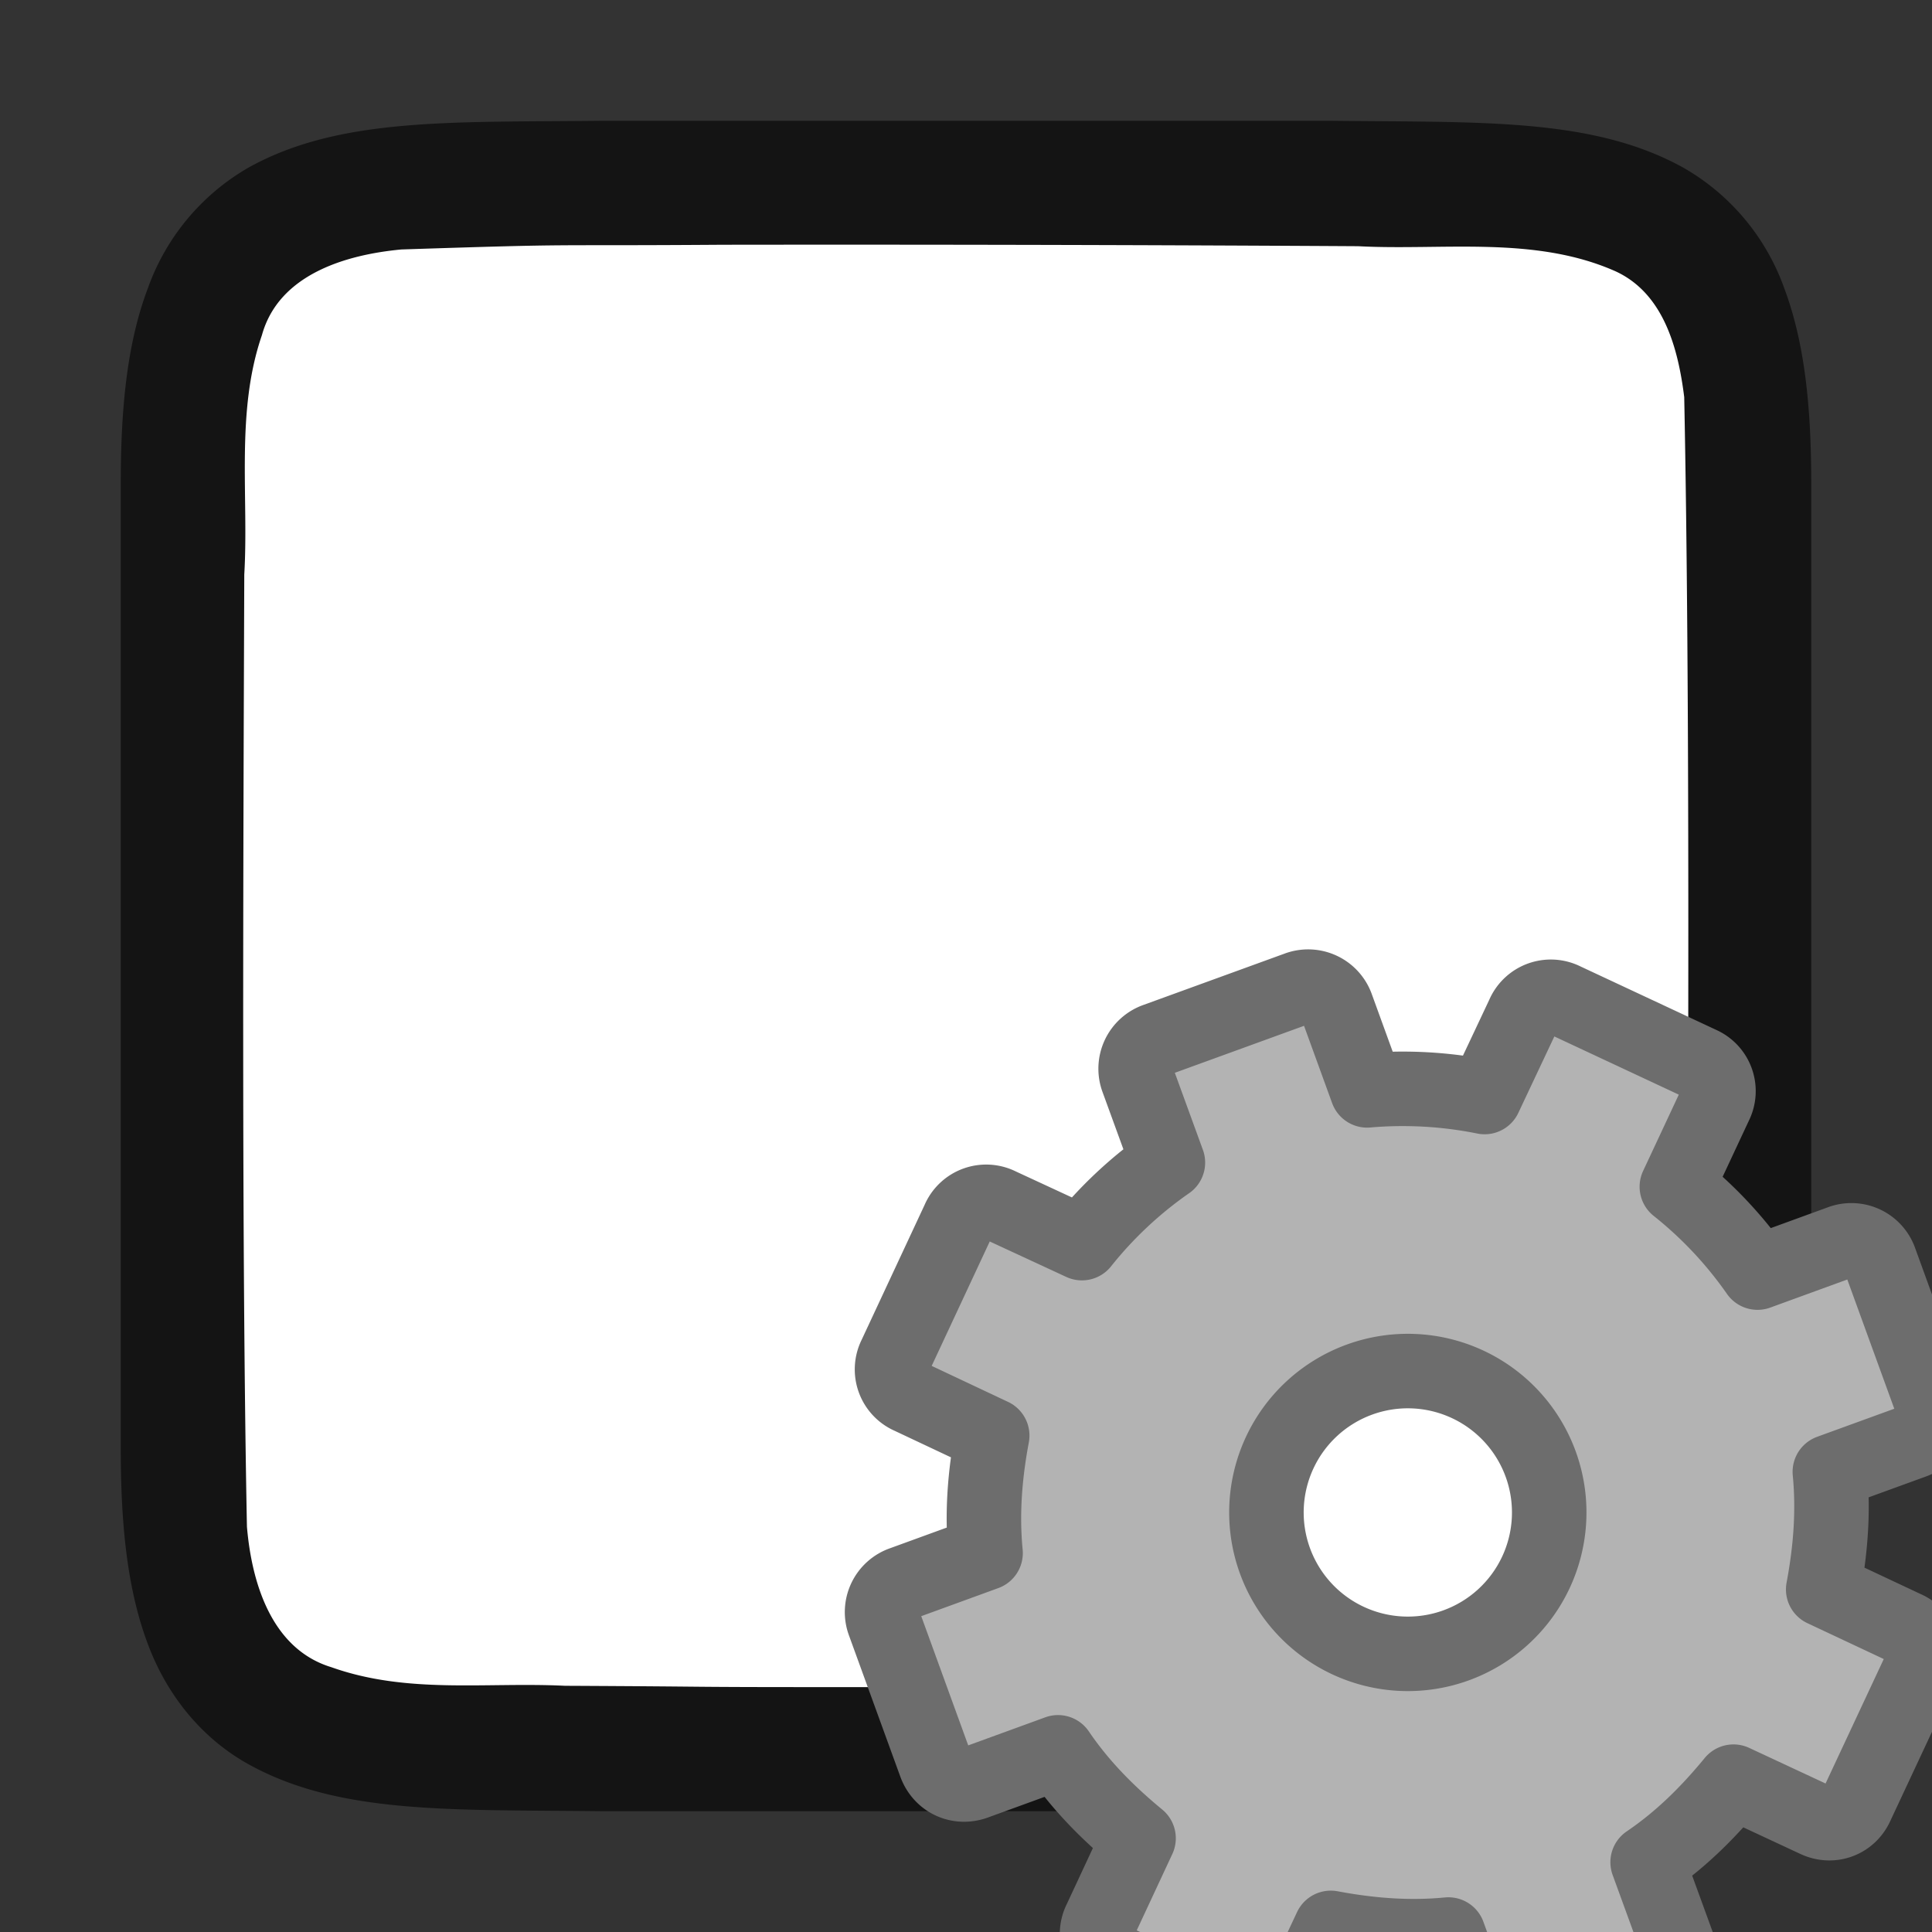 <svg xmlns="http://www.w3.org/2000/svg" viewBox="0 0 16 16"><rect x="0" y="0" width="16" height="16" fill="#333333" stroke="none"/>/&gt;<path d="M4.995 1c-1.258.014-2.179-.03-2.932.385a1.88 1.88 0 00-.837.998C1.06 2.82 1 3.343 1 4v8c0 .658.06 1.179.225 1.617.164.439.461.789.837.996.753.415 1.674.372 2.932.387H11.006c1.258-.015 2.179.03 2.932-.385a1.88 1.88 0 00.837-.998c.165-.438.225-.96.225-1.617V4c0-.658-.06-1.179-.225-1.617a1.875 1.875 0 00-.837-.996c-.753-.415-1.674-.372-2.932-.387H4.999z" style="line-height:125%;-inkscape-font-specification:Ubuntu;text-align:center" font-weight="400" font-size="15" font-family="Ubuntu" letter-spacing="0" word-spacing="0" text-anchor="middle" opacity=".6"/><path d="M5.983 2.027c-1.556.011-1.109-.012-2.659.039-.46.043-1.016.206-1.155.71-.219.635-.108 1.334-.146 1.982-.008 2.297-.023 5.596.022 7.885.039.462.202 1.013.699 1.164.632.225 1.284.122 1.936.154 1.424.007.85.011 2.275.011 1.704 0 3.408-.005 5.107-.018.512-.012 1.184.02 1.585-.405.421-.54.287-1.268.323-1.904.012-2.444.027-5.91-.022-8.356-.05-.402-.17-.863-.575-1.045-.669-.294-1.427-.168-2.126-.205a715.83 715.83 0 00-5.264-.012z" fill="#fff"/><circle cx="11.5" cy="12.5" r="1.5" fill="#fff"/><circle cx="11.5" cy="14.5" r="1.5" fill="#fff"/><path d="M9.576 8.612a.252.252 0 00-.154.33l.25.686a3.372 3.372 0 00-.712.667l-.68-.315a.248.248 0 00-.341.124l-.525 1.125a.248.248 0 00.124.34l.679.32c-.06.32-.087.641-.055.973l-.686.25a.252.252 0 00-.154.33l.424 1.166c.05.137.192.204.33.154l.686-.25c.188.277.415.504.667.712l-.317.68a.248.248 0 00.124.34l1.125.525c.132.064.282.01.341-.124l.319-.679c.32.06.642.087.974.055l.25.687c.05.138.192.204.33.154l1.166-.424a.252.252 0 00.154-.33l-.25-.686c.277-.188.504-.415.711-.667l.68.317c.132.064.281.01.34-.124l.526-1.125a.248.248 0 00-.124-.341l-.679-.319c.06-.32.087-.642.055-.974l.687-.25a.252.252 0 00.154-.33l-.424-1.166a.252.252 0 00-.33-.154l-.686.25a3.372 3.372 0 00-.668-.711l.318-.68a.248.248 0 00-.124-.34l-1.125-.526a.248.248 0 00-.341.124l-.32.679a3.428 3.428 0 00-.973-.055l-.25-.688a.252.252 0 00-.33-.154zm1.683 2.813a1.17 1.17 0 11.8 2.201 1.17 1.17 0 01-.8-2.201z" display="block" fill="#b3b3b3" stroke="#6d6d6d" stroke-width=".617" stroke-linejoin="round"/></svg>